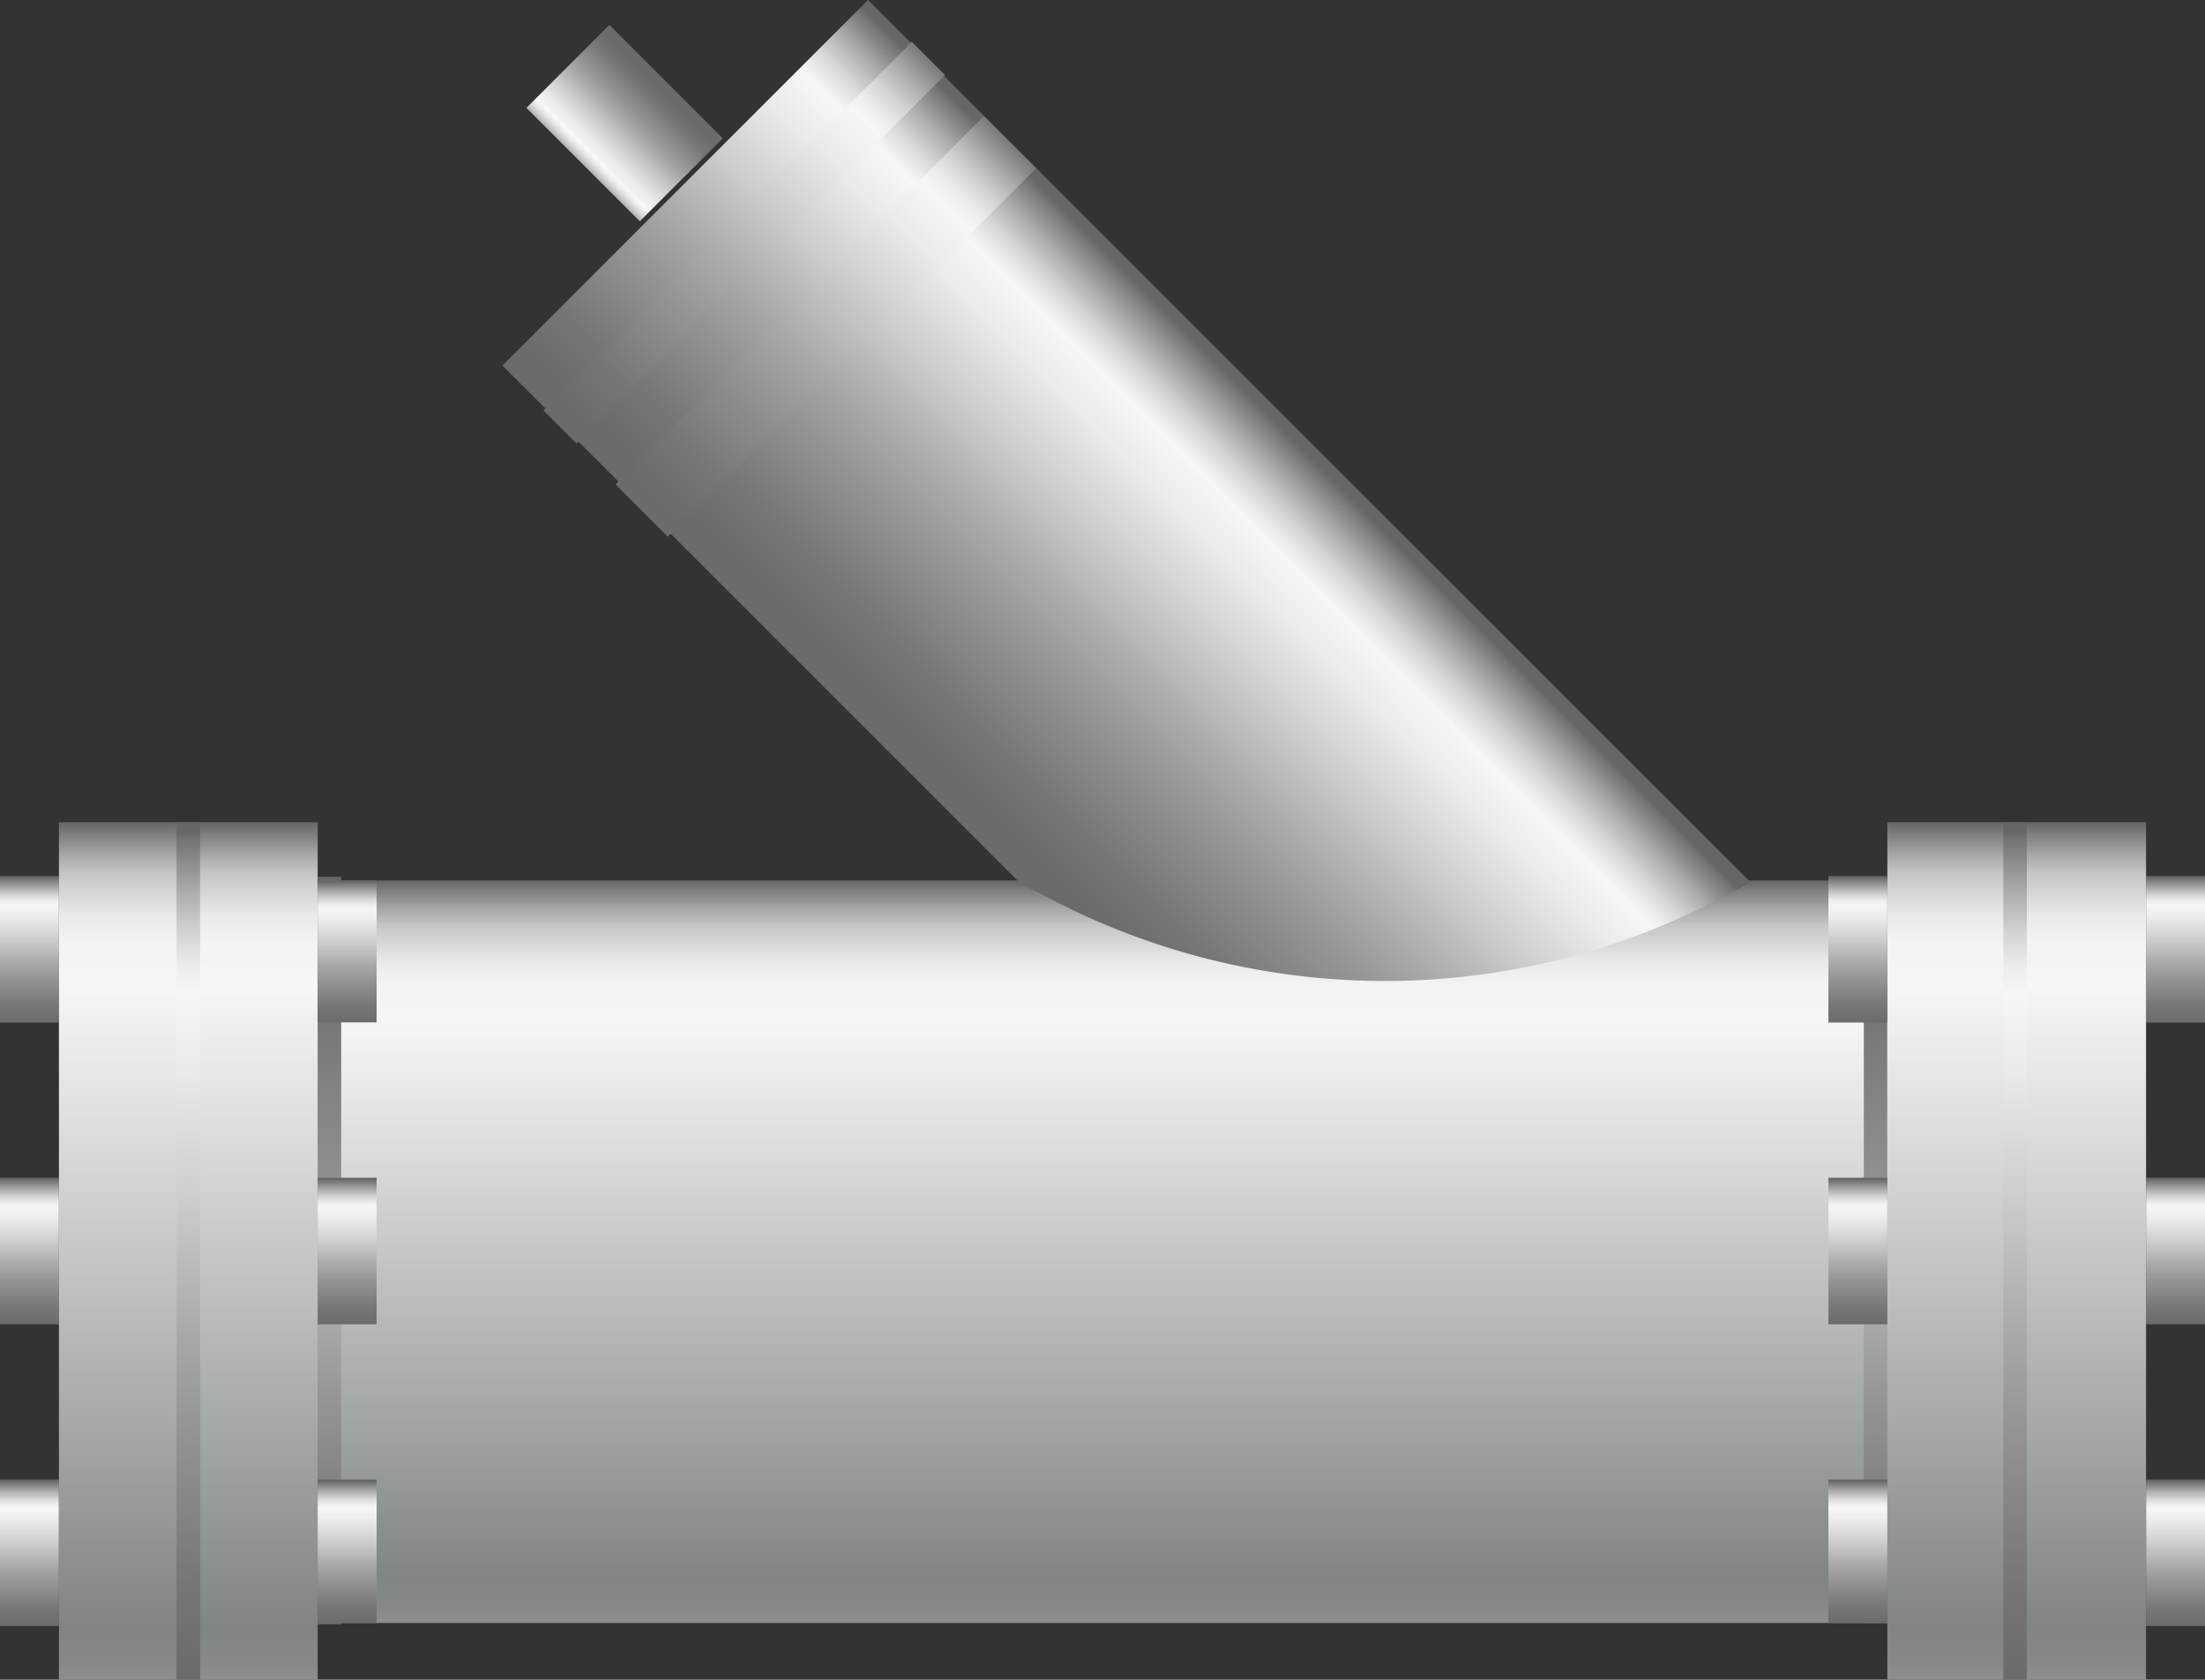 <svg xmlns="http://www.w3.org/2000/svg" xmlns:xlink="http://www.w3.org/1999/xlink" viewBox="0 0 150 114.28"><rect x="0" y="0" width="150" height="114.28" fill="#333333" stroke="none"/><defs><style>.cls-1{fill:url(#未命名的渐变_9);}.cls-2{fill:url(#未命名的渐变_67);}.cls-3{fill:url(#未命名的渐变_67-2);}.cls-4{fill:url(#未命名的渐变_67-3);}.cls-5{fill:url(#未命名的渐变_67-4);}.cls-6{fill:url(#未命名的渐变_9-2);}.cls-7{fill:url(#未命名的渐变_14);}.cls-8{fill:url(#未命名的渐变_67-5);}.cls-9{fill:url(#未命名的渐变_67-6);}.cls-10{fill:url(#未命名的渐变_67-7);}.cls-11{fill:url(#未命名的渐变_67-8);}.cls-12{fill:url(#未命名的渐变_67-9);}.cls-13{fill:url(#未命名的渐变_67-10);}.cls-14{fill:url(#未命名的渐变_16);}.cls-15{fill:url(#未命名的渐变_9-3);}.cls-16{fill:url(#未命名的渐变_16-2);}.cls-17{fill:url(#未命名的渐变_67-11);}.cls-18{fill:url(#未命名的渐变_67-12);}.cls-19{fill:url(#未命名的渐变_67-13);}.cls-20{fill:url(#未命名的渐变_67-14);}.cls-21{fill:url(#未命名的渐变_67-15);}.cls-22{fill:url(#未命名的渐变_67-16);}.cls-23{fill:url(#未命名的渐变_67-17);}</style><linearGradient id="未命名的渐变_9" x1="75" y1="110.43" x2="75" y2="59.9" gradientUnits="userSpaceOnUse"><stop offset="0" stop-color="#8e8e8e"/><stop offset="0.02" stop-color="#878989"/><stop offset="0.06" stop-color="#808484"/><stop offset="0.28" stop-color="#a3a6a6"/><stop offset="0.81" stop-color="#f6f6f6"/><stop offset="0.86" stop-color="#f3f3f3"/><stop offset="0.89" stop-color="#eaeaea"/><stop offset="0.91" stop-color="#dbdbdb"/><stop offset="0.94" stop-color="#c5c5c5"/><stop offset="0.96" stop-color="#aaa"/><stop offset="0.98" stop-color="#888"/><stop offset="1" stop-color="#666"/></linearGradient><linearGradient id="未命名的渐变_67" x1="2" y1="69.56" x2="2" y2="59.6" gradientUnits="userSpaceOnUse"><stop offset="0" stop-color="#6b6b6b"/><stop offset="0.11" stop-color="#767676"/><stop offset="0.3" stop-color="#959595"/><stop offset="0.41" stop-color="#aaa"/><stop offset="0.56" stop-color="#ccc"/><stop offset="0.71" stop-color="#eaeaea"/><stop offset="0.8" stop-color="#f6f6f6"/><stop offset="0.83" stop-color="#ededed"/><stop offset="0.87" stop-color="#d4d4d4"/><stop offset="0.92" stop-color="#ababab"/><stop offset="0.98" stop-color="#737373"/><stop offset="0.99" stop-color="#666"/></linearGradient><linearGradient id="未命名的渐变_67-2" x1="2" y1="90.1" x2="2" y2="80.13" xlink:href="#未命名的渐变_67"/><linearGradient id="未命名的渐变_67-3" x1="2" y1="110.63" x2="2" y2="100.66" xlink:href="#未命名的渐变_67"/><linearGradient id="未命名的渐变_67-4" x1="272.69" y1="-47.16" x2="268.68" y2="-47.16" gradientTransform="translate(-496.86 60) scale(1.99 1.09)" xlink:href="#未命名的渐变_67"/><linearGradient id="未命名的渐变_9-2" x1="12.81" y1="114.28" x2="12.81" y2="55.94" xlink:href="#未命名的渐变_9"/><linearGradient id="未命名的渐变_14" x1="65.4" y1="53.56" x2="89.03" y2="30.08" gradientUnits="userSpaceOnUse"><stop offset="0" stop-color="#6b6b6b"/><stop offset="0.11" stop-color="#767676"/><stop offset="0.3" stop-color="#959595"/><stop offset="0.41" stop-color="#aaa"/><stop offset="0.56" stop-color="#ccc"/><stop offset="0.71" stop-color="#eaeaea"/><stop offset="0.8" stop-color="#f6f6f6"/><stop offset="0.82" stop-color="#ededed"/><stop offset="0.86" stop-color="#d4d4d4"/><stop offset="0.91" stop-color="#ababab"/><stop offset="0.97" stop-color="#737373"/><stop offset="0.98" stop-color="#666"/></linearGradient><linearGradient id="未命名的渐变_67-5" x1="148" y1="69.56" x2="148" y2="59.6" xlink:href="#未命名的渐变_67"/><linearGradient id="未命名的渐变_67-6" x1="148" y1="90.1" x2="148" y2="80.13" xlink:href="#未命名的渐变_67"/><linearGradient id="未命名的渐变_67-7" x1="148" y1="110.63" x2="148" y2="100.66" xlink:href="#未命名的渐变_67"/><linearGradient id="未命名的渐变_67-8" x1="12.81" y1="114.28" x2="12.81" y2="55.94" xlink:href="#未命名的渐变_67"/><linearGradient id="未命名的渐变_67-9" x1="156.78" y1="254.37" x2="156.78" y2="203.34" gradientTransform="translate(-435.89 -136.77) scale(3.14 0.69)" xlink:href="#未命名的渐变_67"/><linearGradient id="未命名的渐变_67-10" x1="96.25" y1="254.24" x2="96.25" y2="203.21" gradientTransform="translate(-141.29 -142.38) scale(1.99 0.69)" xlink:href="#未命名的渐变_67"/><linearGradient id="未命名的渐变_16" x1="127.59" y1="110.43" x2="127.59" y2="59.65" gradientUnits="userSpaceOnUse"><stop offset="0" stop-color="#6b6b6b"/><stop offset="0.11" stop-color="#767676"/><stop offset="0.3" stop-color="#959595"/><stop offset="0.41" stop-color="#aaa"/><stop offset="0.59" stop-color="#909090"/><stop offset="0.85" stop-color="#727272"/><stop offset="0.99" stop-color="#666"/></linearGradient><linearGradient id="未命名的渐变_9-3" x1="137.19" y1="114.28" x2="137.19" y2="55.94" xlink:href="#未命名的渐变_9"/><linearGradient id="未命名的渐变_16-2" x1="22.41" y1="110.5" x2="22.41" y2="59.65" xlink:href="#未命名的渐变_16"/><linearGradient id="未命名的渐变_67-11" x1="23.61" y1="69.56" x2="23.61" y2="59.9" xlink:href="#未命名的渐变_67"/><linearGradient id="未命名的渐变_67-12" x1="23.61" y1="90.1" x2="23.61" y2="80.13" xlink:href="#未命名的渐变_67"/><linearGradient id="未命名的渐变_67-13" x1="23.61" y1="110.43" x2="23.61" y2="100.66" xlink:href="#未命名的渐变_67"/><linearGradient id="未命名的渐变_67-14" x1="126.39" y1="69.56" x2="126.39" y2="59.6" xlink:href="#未命名的渐变_67"/><linearGradient id="未命名的渐变_67-15" x1="126.39" y1="90.1" x2="126.39" y2="80.13" xlink:href="#未命名的渐变_67"/><linearGradient id="未命名的渐变_67-16" x1="126.39" y1="110.43" x2="126.39" y2="100.66" xlink:href="#未命名的渐变_67"/><linearGradient id="未命名的渐变_67-17" x1="137.08" y1="114.28" x2="137.08" y2="55.94" xlink:href="#未命名的渐变_67"/></defs><title>Check valve - horizontal（水平单向阀）</title><g id="图层_2" data-name="图层 2"><g id="图层_23" data-name="图层 23"><g id="Check_valve_-_horizontal_水平单向阀_" data-name="Check valve - horizontal（水平单向阀）"><rect class="cls-1" x="21.61" y="59.9" width="106.78" height="50.52"/><rect class="cls-2" y="59.6" width="4.01" height="9.97"/><rect class="cls-3" y="80.13" width="4.01" height="9.97"/><rect class="cls-4" y="100.66" width="4.01" height="9.97"/><rect class="cls-5" x="38.5" y="2.92" width="7.98" height="10.91" transform="translate(6.52 32.5) rotate(-45)"/><rect class="cls-6" x="4.01" y="55.94" width="17.6" height="58.34"/><path class="cls-7" d="M69.43,60.12,34.18,24.87,59.05,0l60.06,60.05-2.39,1.23a49.11,49.11,0,0,1-44.88.07Z"/><rect class="cls-8" x="145.99" y="59.6" width="4.01" height="9.97"/><rect class="cls-9" x="145.99" y="80.13" width="4.01" height="9.97"/><rect class="cls-10" x="145.99" y="100.66" width="4.01" height="9.97"/><rect class="cls-11" x="12.01" y="55.94" width="1.6" height="58.34"/><rect class="cls-12" x="53.68" y="4.48" width="5.02" height="35.45" transform="translate(32.15 -33.23) rotate(45)"/><rect class="cls-13" x="49.03" y="-1.22" width="3.19" height="35.45" transform="translate(26.5 -30.96) rotate(45)"/><rect class="cls-14" x="126.79" y="59.65" width="1.6" height="50.78"/><rect class="cls-15" x="128.39" y="55.94" width="17.6" height="58.34"/><rect class="cls-16" x="21.61" y="59.65" width="1.6" height="50.86"/><rect class="cls-17" x="21.61" y="59.9" width="4.01" height="9.66"/><rect class="cls-18" x="21.61" y="80.13" width="4.01" height="9.97"/><rect class="cls-19" x="21.61" y="100.66" width="4.01" height="9.76"/><rect class="cls-20" x="124.38" y="59.6" width="4.01" height="9.97"/><rect class="cls-21" x="124.38" y="80.13" width="4.01" height="9.97"/><rect class="cls-22" x="124.38" y="100.66" width="4.01" height="9.76"/><rect class="cls-23" x="136.28" y="55.94" width="1.6" height="58.34"/></g></g></g></svg>